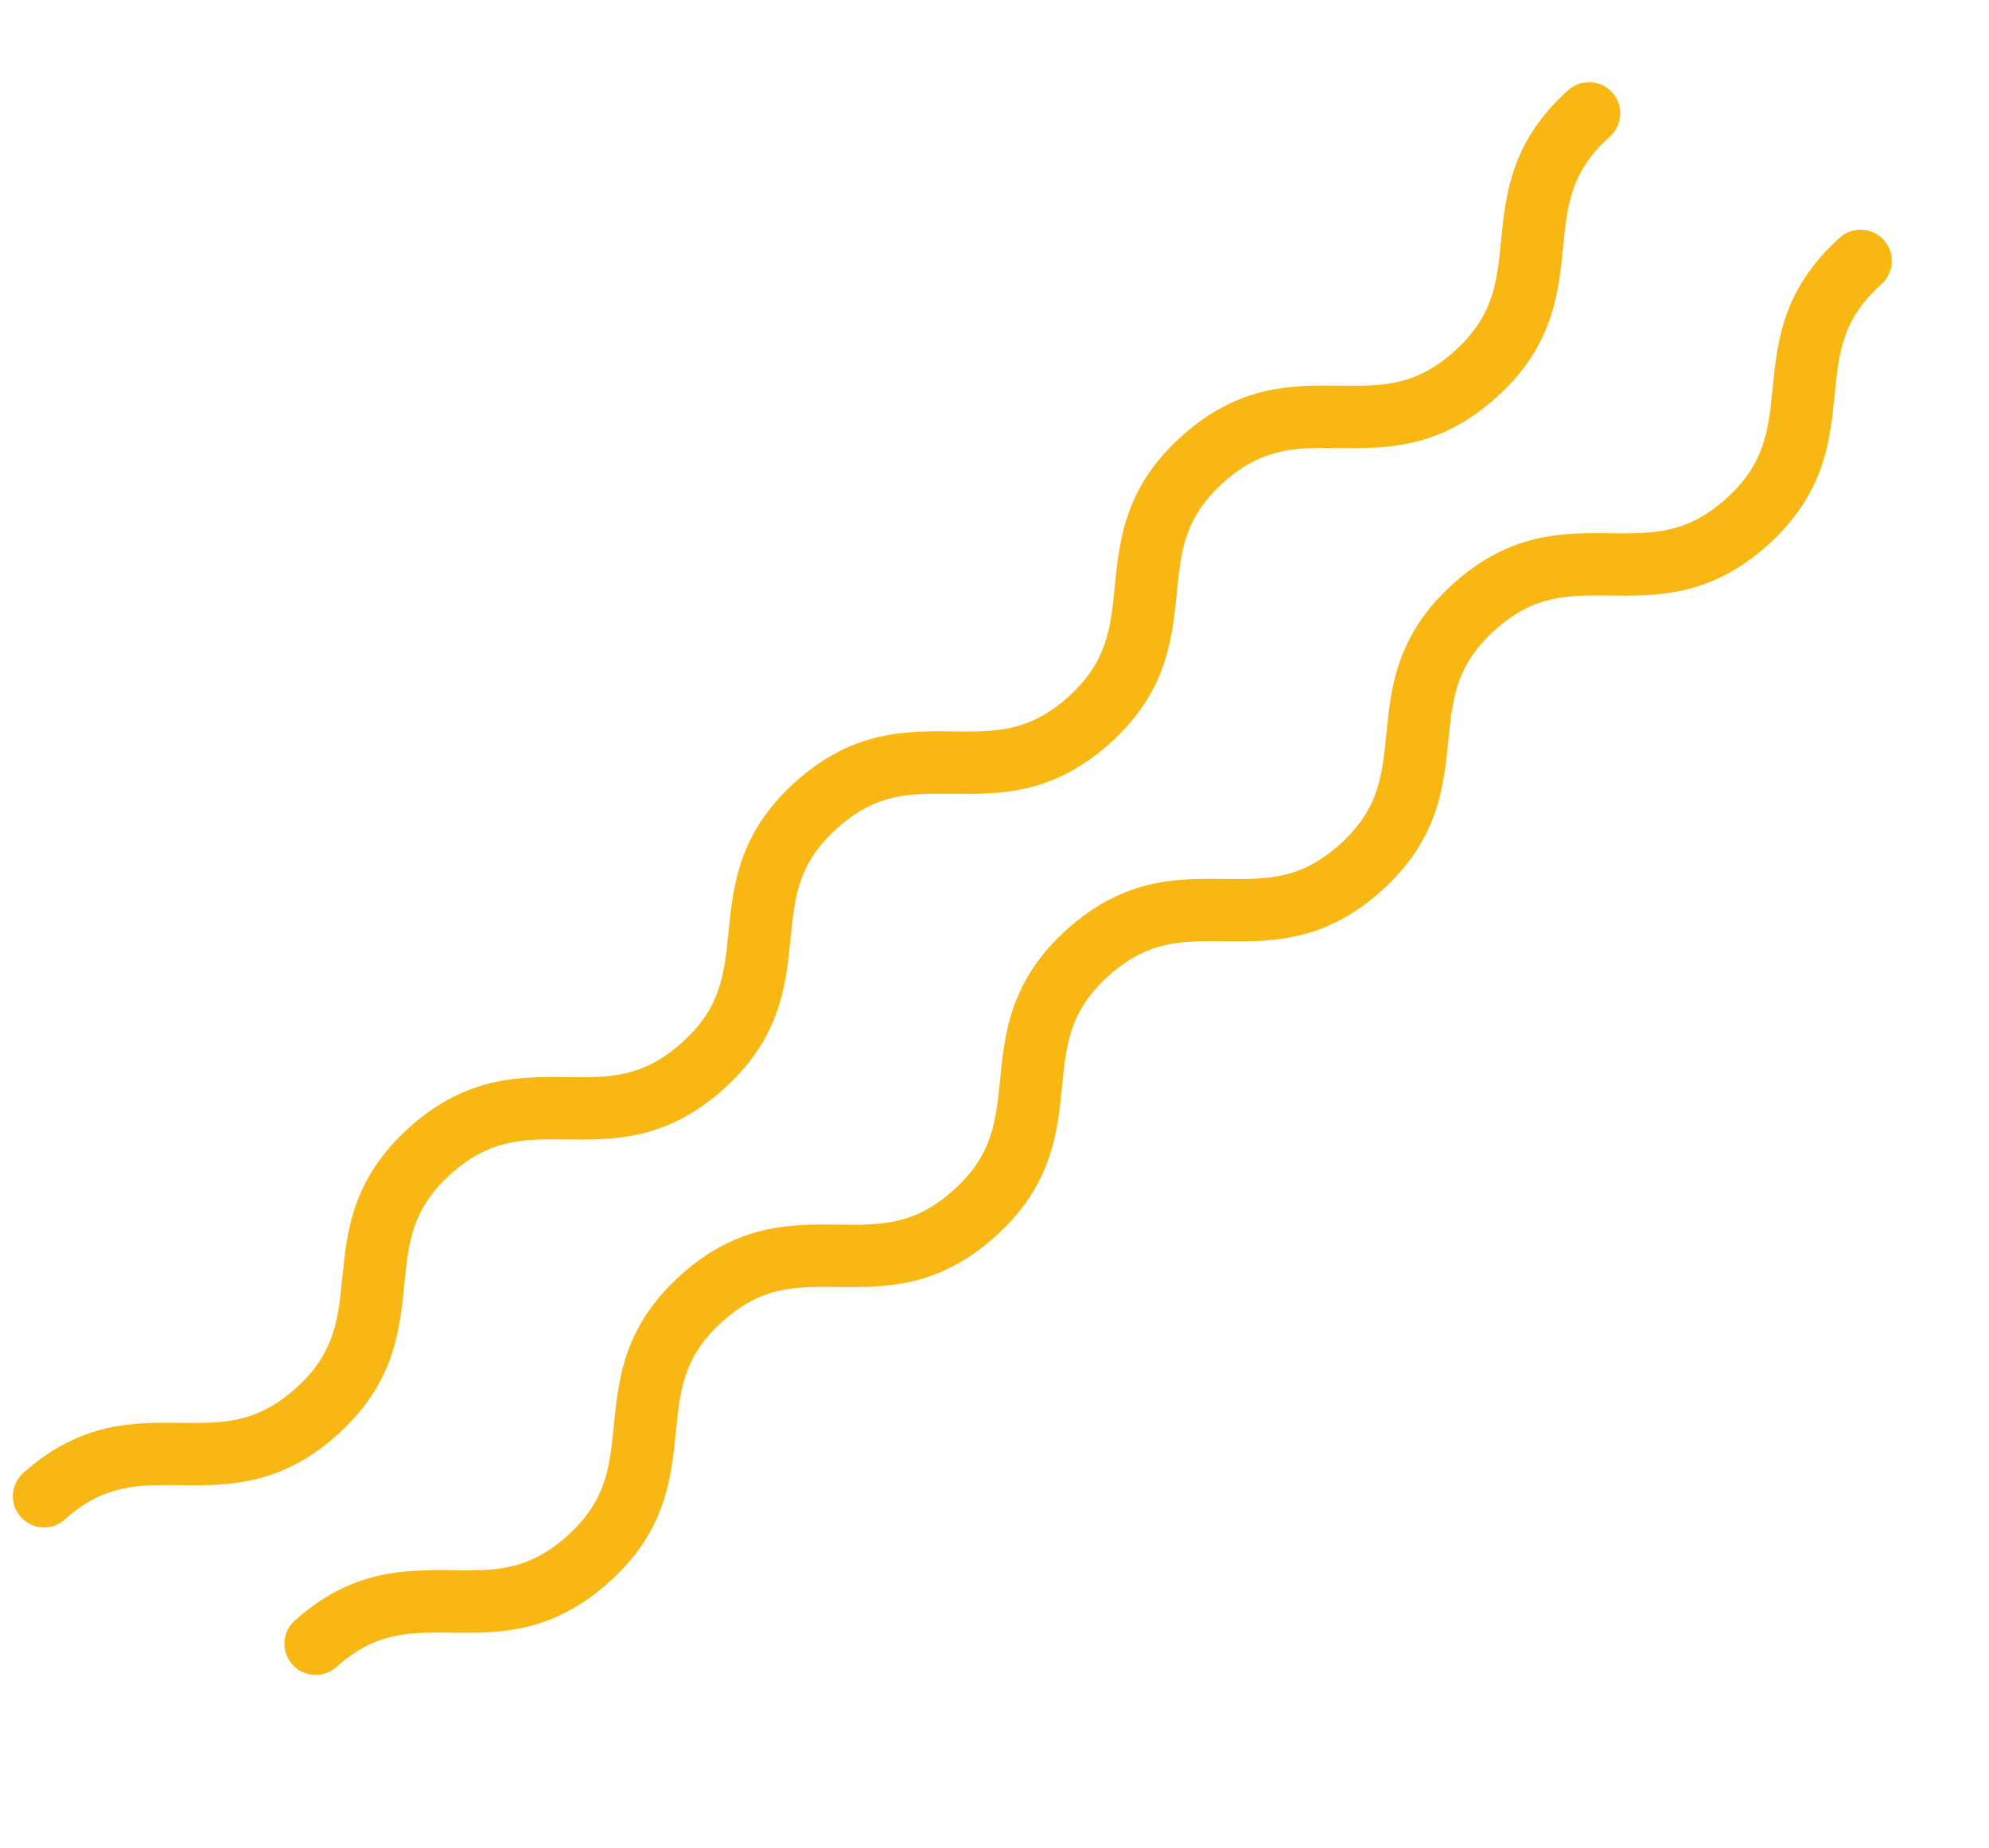 <svg width="141" height="131" viewBox="0 0 141 131" fill="none" xmlns="http://www.w3.org/2000/svg">
<path d="M106.041 28.206C101.978 31.843 98.213 31.801 94.892 31.765C91.892 31.731 89.523 31.705 86.74 34.196C83.958 36.687 83.722 39.044 83.424 42.029C83.094 45.334 82.72 49.081 78.658 52.718C74.595 56.354 70.83 56.312 67.509 56.276C64.51 56.242 62.141 56.216 59.358 58.707C56.575 61.197 56.34 63.555 56.042 66.54C55.713 69.845 55.339 73.591 51.276 77.228C47.213 80.864 43.449 80.822 40.128 80.785C37.129 80.751 34.76 80.725 31.978 83.215C29.195 85.706 28.96 88.064 28.662 91.048C28.333 94.353 27.959 98.099 23.896 101.736C19.833 105.373 16.069 105.331 12.747 105.294C9.748 105.261 7.379 105.235 4.596 107.726C3.686 108.54 2.289 108.463 1.474 107.553C0.66 106.643 0.738 105.245 1.647 104.431C5.71 100.795 9.474 100.836 12.796 100.873C15.795 100.906 18.164 100.933 20.947 98.442C23.73 95.951 23.965 93.594 24.263 90.609C24.592 87.304 24.966 83.558 29.029 79.921C33.091 76.285 36.856 76.327 40.177 76.364C43.176 76.397 45.545 76.424 48.327 73.933C51.11 71.442 51.345 69.085 51.643 66.101C51.972 62.795 52.346 59.049 56.409 55.413C60.472 51.776 64.236 51.818 67.558 51.855C70.557 51.888 72.926 51.914 75.709 49.423C78.492 46.932 78.727 44.575 79.025 41.59C79.355 38.285 79.729 34.538 83.792 30.902C87.855 27.265 91.619 27.306 94.941 27.343C97.94 27.377 100.309 27.403 103.092 24.912C105.875 22.421 106.111 20.063 106.409 17.078C106.739 13.772 107.113 10.026 111.176 6.389C112.086 5.575 113.484 5.652 114.298 6.562C115.112 7.471 115.035 8.869 114.125 9.683C111.342 12.175 111.106 14.532 110.808 17.517C110.478 20.823 110.104 24.569 106.041 28.206Z" fill="#F8B713"/>
<path d="M125.292 38.665C121.229 42.301 117.465 42.26 114.143 42.223C111.144 42.19 108.774 42.163 105.992 44.654C103.209 47.145 102.973 49.503 102.675 52.488C102.346 55.793 101.972 59.539 97.909 63.176C93.846 66.813 90.082 66.771 86.76 66.734C83.761 66.701 81.392 66.674 78.609 69.165C75.826 71.656 75.591 74.013 75.293 76.998C74.964 80.303 74.59 84.049 70.527 87.686C66.465 91.322 62.7 91.28 59.379 91.243C56.38 91.21 54.011 91.183 51.229 93.674C48.446 96.165 48.211 98.522 47.913 101.506C47.584 104.812 47.21 108.558 43.147 112.194C39.084 115.831 35.32 115.79 31.998 115.753C28.999 115.72 26.63 115.693 23.847 118.184C22.938 118.998 21.54 118.921 20.726 118.011C19.911 117.101 19.989 115.704 20.898 114.89C24.961 111.253 28.726 111.295 32.047 111.331C35.046 111.365 37.416 111.391 40.199 108.9C42.981 106.409 43.216 104.052 43.514 101.067C43.844 97.762 44.218 94.016 48.28 90.379C52.343 86.743 56.107 86.785 59.428 86.822C62.427 86.856 64.796 86.882 67.578 84.392C70.361 81.901 70.596 79.543 70.894 76.559C71.224 73.254 71.598 69.508 75.66 65.871C79.723 62.234 83.487 62.276 86.809 62.313C89.808 62.346 92.177 62.372 94.96 59.882C97.743 57.391 97.978 55.033 98.276 52.048C98.606 48.743 98.98 44.997 103.043 41.36C107.106 37.723 110.87 37.765 114.192 37.802C117.191 37.835 119.56 37.861 122.343 35.37C125.126 32.879 125.362 30.521 125.66 27.536C125.99 24.231 126.364 20.484 130.428 16.847C131.337 16.033 132.735 16.11 133.549 17.02C134.363 17.93 134.286 19.328 133.376 20.142C130.593 22.633 130.358 24.991 130.059 27.976C129.729 31.281 129.355 35.027 125.292 38.665Z" fill="#F8B713"/>
</svg>
